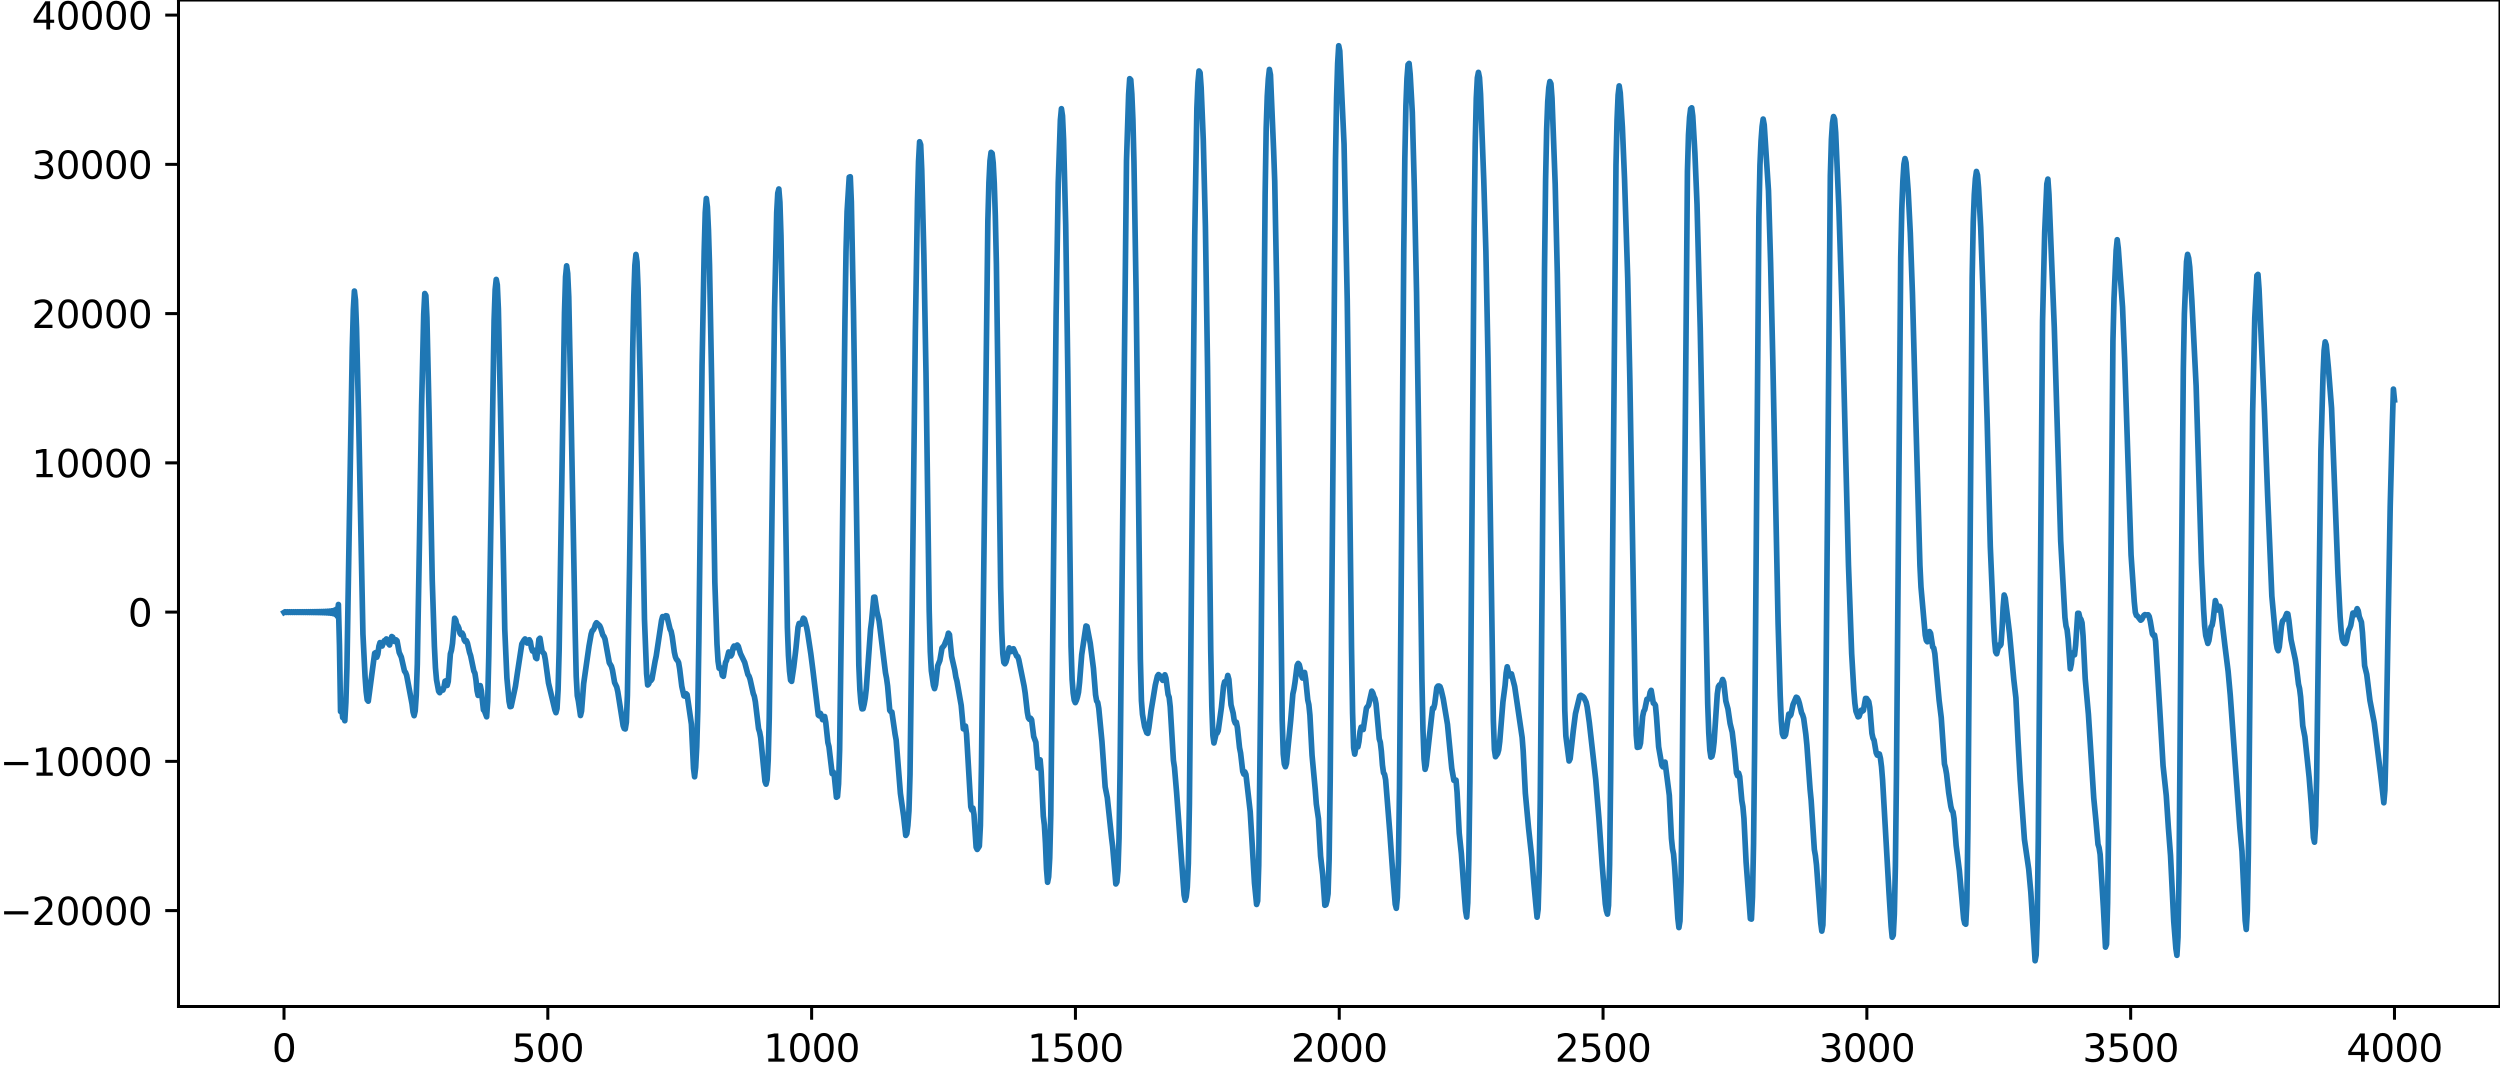 <?xml version="1.0" encoding="utf-8" standalone="no"?>
<!DOCTYPE svg PUBLIC "-//W3C//DTD SVG 1.1//EN"
  "http://www.w3.org/Graphics/SVG/1.1/DTD/svg11.dtd">
<svg xmlns:xlink="http://www.w3.org/1999/xlink" width="660.992pt" height="282.79pt" viewBox="0 0 660.992 282.79" xmlns="http://www.w3.org/2000/svg" version="1.1">
 <defs>
  <style type="text/css">*{stroke-linejoin: round; stroke-linecap: butt}</style>
 </defs>
 <g id="figure_1">
  <g id="patch_1">
   <path d="M -0 282.79 
L 660.992 282.79 
L 660.992 0 
L -0 0 
L -0 282.79 
z
" style="fill: none"/>
  </g>
  <g id="axes_1">
   <g id="patch_2">
    <path d="M 47.192 266.112 
L 660.992 266.112 
L 660.992 0 
L 47.192 0 
L 47.192 266.112 
z
" style="fill: none"/>
   </g>
   <g id="matplotlib.axis_1">
    <g id="xtick_1">
     <g id="line2d_1">
      <defs>
       <path id="mae41ead68c" d="M 0 0 
L 0 3.5 
" style="stroke: #000000; stroke-width: 0.8"/>
      </defs>
      <g>
       <use xlink:href="#mae41ead68c" x="75.092" y="266.112" style="stroke: #000000; stroke-width: 0.8"/>
      </g>
     </g>
     <g id="text_1">
      <!-- 0 -->
      <g transform="translate(71.911 280.71) scale(0.1 -0.1)">
       <defs>
        <path id="DejaVuSans-30" d="M 2034 4250 
Q 1547 4250 1301 3770 
Q 1056 3291 1056 2328 
Q 1056 1369 1301 889 
Q 1547 409 2034 409 
Q 2525 409 2770 889 
Q 3016 1369 3016 2328 
Q 3016 3291 2770 3770 
Q 2525 4250 2034 4250 
z
M 2034 4750 
Q 2819 4750 3233 4129 
Q 3647 3509 3647 2328 
Q 3647 1150 3233 529 
Q 2819 -91 2034 -91 
Q 1250 -91 836 529 
Q 422 1150 422 2328 
Q 422 3509 836 4129 
Q 1250 4750 2034 4750 
z
" transform="scale(0.016)"/>
       </defs>
       <use xlink:href="#DejaVuSans-30"/>
      </g>
     </g>
    </g>
    <g id="xtick_2">
     <g id="line2d_2">
      <g>
       <use xlink:href="#mae41ead68c" x="144.842" y="266.112" style="stroke: #000000; stroke-width: 0.8"/>
      </g>
     </g>
     <g id="text_2">
      <!-- 500 -->
      <g transform="translate(135.298 280.71) scale(0.1 -0.1)">
       <defs>
        <path id="DejaVuSans-35" d="M 691 4666 
L 3169 4666 
L 3169 4134 
L 1269 4134 
L 1269 2991 
Q 1406 3038 1543 3061 
Q 1681 3084 1819 3084 
Q 2600 3084 3056 2656 
Q 3513 2228 3513 1497 
Q 3513 744 3044 326 
Q 2575 -91 1722 -91 
Q 1428 -91 1123 -41 
Q 819 9 494 109 
L 494 744 
Q 775 591 1075 516 
Q 1375 441 1709 441 
Q 2250 441 2565 725 
Q 2881 1009 2881 1497 
Q 2881 1984 2565 2268 
Q 2250 2553 1709 2553 
Q 1456 2553 1204 2497 
Q 953 2441 691 2322 
L 691 4666 
z
" transform="scale(0.016)"/>
       </defs>
       <use xlink:href="#DejaVuSans-35"/>
       <use xlink:href="#DejaVuSans-30" x="63.623"/>
       <use xlink:href="#DejaVuSans-30" x="127.246"/>
      </g>
     </g>
    </g>
    <g id="xtick_3">
     <g id="line2d_3">
      <g>
       <use xlink:href="#mae41ead68c" x="214.592" y="266.112" style="stroke: #000000; stroke-width: 0.8"/>
      </g>
     </g>
     <g id="text_3">
      <!-- 1000 -->
      <g transform="translate(201.867 280.71) scale(0.1 -0.1)">
       <defs>
        <path id="DejaVuSans-31" d="M 794 531 
L 1825 531 
L 1825 4091 
L 703 3866 
L 703 4441 
L 1819 4666 
L 2450 4666 
L 2450 531 
L 3481 531 
L 3481 0 
L 794 0 
L 794 531 
z
" transform="scale(0.016)"/>
       </defs>
       <use xlink:href="#DejaVuSans-31"/>
       <use xlink:href="#DejaVuSans-30" x="63.623"/>
       <use xlink:href="#DejaVuSans-30" x="127.246"/>
       <use xlink:href="#DejaVuSans-30" x="190.869"/>
      </g>
     </g>
    </g>
    <g id="xtick_4">
     <g id="line2d_4">
      <g>
       <use xlink:href="#mae41ead68c" x="284.342" y="266.112" style="stroke: #000000; stroke-width: 0.8"/>
      </g>
     </g>
     <g id="text_4">
      <!-- 1500 -->
      <g transform="translate(271.617 280.71) scale(0.1 -0.1)">
       <use xlink:href="#DejaVuSans-31"/>
       <use xlink:href="#DejaVuSans-35" x="63.623"/>
       <use xlink:href="#DejaVuSans-30" x="127.246"/>
       <use xlink:href="#DejaVuSans-30" x="190.869"/>
      </g>
     </g>
    </g>
    <g id="xtick_5">
     <g id="line2d_5">
      <g>
       <use xlink:href="#mae41ead68c" x="354.092" y="266.112" style="stroke: #000000; stroke-width: 0.8"/>
      </g>
     </g>
     <g id="text_5">
      <!-- 2000 -->
      <g transform="translate(341.367 280.71) scale(0.1 -0.1)">
       <defs>
        <path id="DejaVuSans-32" d="M 1228 531 
L 3431 531 
L 3431 0 
L 469 0 
L 469 531 
Q 828 903 1448 1529 
Q 2069 2156 2228 2338 
Q 2531 2678 2651 2914 
Q 2772 3150 2772 3378 
Q 2772 3750 2511 3984 
Q 2250 4219 1831 4219 
Q 1534 4219 1204 4116 
Q 875 4013 500 3803 
L 500 4441 
Q 881 4594 1212 4672 
Q 1544 4750 1819 4750 
Q 2544 4750 2975 4387 
Q 3406 4025 3406 3419 
Q 3406 3131 3298 2873 
Q 3191 2616 2906 2266 
Q 2828 2175 2409 1742 
Q 1991 1309 1228 531 
z
" transform="scale(0.016)"/>
       </defs>
       <use xlink:href="#DejaVuSans-32"/>
       <use xlink:href="#DejaVuSans-30" x="63.623"/>
       <use xlink:href="#DejaVuSans-30" x="127.246"/>
       <use xlink:href="#DejaVuSans-30" x="190.869"/>
      </g>
     </g>
    </g>
    <g id="xtick_6">
     <g id="line2d_6">
      <g>
       <use xlink:href="#mae41ead68c" x="423.842" y="266.112" style="stroke: #000000; stroke-width: 0.8"/>
      </g>
     </g>
     <g id="text_6">
      <!-- 2500 -->
      <g transform="translate(411.117 280.71) scale(0.1 -0.1)">
       <use xlink:href="#DejaVuSans-32"/>
       <use xlink:href="#DejaVuSans-35" x="63.623"/>
       <use xlink:href="#DejaVuSans-30" x="127.246"/>
       <use xlink:href="#DejaVuSans-30" x="190.869"/>
      </g>
     </g>
    </g>
    <g id="xtick_7">
     <g id="line2d_7">
      <g>
       <use xlink:href="#mae41ead68c" x="493.592" y="266.112" style="stroke: #000000; stroke-width: 0.8"/>
      </g>
     </g>
     <g id="text_7">
      <!-- 3000 -->
      <g transform="translate(480.867 280.71) scale(0.1 -0.1)">
       <defs>
        <path id="DejaVuSans-33" d="M 2597 2516 
Q 3050 2419 3304 2112 
Q 3559 1806 3559 1356 
Q 3559 666 3084 287 
Q 2609 -91 1734 -91 
Q 1441 -91 1130 -33 
Q 819 25 488 141 
L 488 750 
Q 750 597 1062 519 
Q 1375 441 1716 441 
Q 2309 441 2620 675 
Q 2931 909 2931 1356 
Q 2931 1769 2642 2001 
Q 2353 2234 1838 2234 
L 1294 2234 
L 1294 2753 
L 1863 2753 
Q 2328 2753 2575 2939 
Q 2822 3125 2822 3475 
Q 2822 3834 2567 4026 
Q 2313 4219 1838 4219 
Q 1578 4219 1281 4162 
Q 984 4106 628 3988 
L 628 4550 
Q 988 4650 1302 4700 
Q 1616 4750 1894 4750 
Q 2613 4750 3031 4423 
Q 3450 4097 3450 3541 
Q 3450 3153 3228 2886 
Q 3006 2619 2597 2516 
z
" transform="scale(0.016)"/>
       </defs>
       <use xlink:href="#DejaVuSans-33"/>
       <use xlink:href="#DejaVuSans-30" x="63.623"/>
       <use xlink:href="#DejaVuSans-30" x="127.246"/>
       <use xlink:href="#DejaVuSans-30" x="190.869"/>
      </g>
     </g>
    </g>
    <g id="xtick_8">
     <g id="line2d_8">
      <g>
       <use xlink:href="#mae41ead68c" x="563.342" y="266.112" style="stroke: #000000; stroke-width: 0.8"/>
      </g>
     </g>
     <g id="text_8">
      <!-- 3500 -->
      <g transform="translate(550.617 280.71) scale(0.1 -0.1)">
       <use xlink:href="#DejaVuSans-33"/>
       <use xlink:href="#DejaVuSans-35" x="63.623"/>
       <use xlink:href="#DejaVuSans-30" x="127.246"/>
       <use xlink:href="#DejaVuSans-30" x="190.869"/>
      </g>
     </g>
    </g>
    <g id="xtick_9">
     <g id="line2d_9">
      <g>
       <use xlink:href="#mae41ead68c" x="633.092" y="266.112" style="stroke: #000000; stroke-width: 0.8"/>
      </g>
     </g>
     <g id="text_9">
      <!-- 4000 -->
      <g transform="translate(620.367 280.71) scale(0.1 -0.1)">
       <defs>
        <path id="DejaVuSans-34" d="M 2419 4116 
L 825 1625 
L 2419 1625 
L 2419 4116 
z
M 2253 4666 
L 3047 4666 
L 3047 1625 
L 3713 1625 
L 3713 1100 
L 3047 1100 
L 3047 0 
L 2419 0 
L 2419 1100 
L 313 1100 
L 313 1709 
L 2253 4666 
z
" transform="scale(0.016)"/>
       </defs>
       <use xlink:href="#DejaVuSans-34"/>
       <use xlink:href="#DejaVuSans-30" x="63.623"/>
       <use xlink:href="#DejaVuSans-30" x="127.246"/>
       <use xlink:href="#DejaVuSans-30" x="190.869"/>
      </g>
     </g>
    </g>
   </g>
   <g id="matplotlib.axis_2">
    <g id="ytick_1">
     <g id="line2d_10">
      <defs>
       <path id="m25e322052e" d="M 0 0 
L -3.5 0 
" style="stroke: #000000; stroke-width: 0.8"/>
      </defs>
      <g>
       <use xlink:href="#m25e322052e" x="47.192" y="240.76" style="stroke: #000000; stroke-width: 0.8"/>
      </g>
     </g>
     <g id="text_10">
      <!-- −20000 -->
      <g transform="translate(0 244.559) scale(0.1 -0.1)">
       <defs>
        <path id="DejaVuSans-2212" d="M 678 2272 
L 4684 2272 
L 4684 1741 
L 678 1741 
L 678 2272 
z
" transform="scale(0.016)"/>
       </defs>
       <use xlink:href="#DejaVuSans-2212"/>
       <use xlink:href="#DejaVuSans-32" x="83.789"/>
       <use xlink:href="#DejaVuSans-30" x="147.412"/>
       <use xlink:href="#DejaVuSans-30" x="211.035"/>
       <use xlink:href="#DejaVuSans-30" x="274.658"/>
       <use xlink:href="#DejaVuSans-30" x="338.281"/>
      </g>
     </g>
    </g>
    <g id="ytick_2">
     <g id="line2d_11">
      <g>
       <use xlink:href="#m25e322052e" x="47.192" y="201.299" style="stroke: #000000; stroke-width: 0.8"/>
      </g>
     </g>
     <g id="text_11">
      <!-- −10000 -->
      <g transform="translate(0 205.098) scale(0.1 -0.1)">
       <use xlink:href="#DejaVuSans-2212"/>
       <use xlink:href="#DejaVuSans-31" x="83.789"/>
       <use xlink:href="#DejaVuSans-30" x="147.412"/>
       <use xlink:href="#DejaVuSans-30" x="211.035"/>
       <use xlink:href="#DejaVuSans-30" x="274.658"/>
       <use xlink:href="#DejaVuSans-30" x="338.281"/>
      </g>
     </g>
    </g>
    <g id="ytick_3">
     <g id="line2d_12">
      <g>
       <use xlink:href="#m25e322052e" x="47.192" y="161.838" style="stroke: #000000; stroke-width: 0.8"/>
      </g>
     </g>
     <g id="text_12">
      <!-- 0 -->
      <g transform="translate(33.83 165.637) scale(0.1 -0.1)">
       <use xlink:href="#DejaVuSans-30"/>
      </g>
     </g>
    </g>
    <g id="ytick_4">
     <g id="line2d_13">
      <g>
       <use xlink:href="#m25e322052e" x="47.192" y="122.377" style="stroke: #000000; stroke-width: 0.8"/>
      </g>
     </g>
     <g id="text_13">
      <!-- 10000 -->
      <g transform="translate(8.38 126.177) scale(0.1 -0.1)">
       <use xlink:href="#DejaVuSans-31"/>
       <use xlink:href="#DejaVuSans-30" x="63.623"/>
       <use xlink:href="#DejaVuSans-30" x="127.246"/>
       <use xlink:href="#DejaVuSans-30" x="190.869"/>
       <use xlink:href="#DejaVuSans-30" x="254.492"/>
      </g>
     </g>
    </g>
    <g id="ytick_5">
     <g id="line2d_14">
      <g>
       <use xlink:href="#m25e322052e" x="47.192" y="82.917" style="stroke: #000000; stroke-width: 0.8"/>
      </g>
     </g>
     <g id="text_14">
      <!-- 20000 -->
      <g transform="translate(8.38 86.716) scale(0.1 -0.1)">
       <use xlink:href="#DejaVuSans-32"/>
       <use xlink:href="#DejaVuSans-30" x="63.623"/>
       <use xlink:href="#DejaVuSans-30" x="127.246"/>
       <use xlink:href="#DejaVuSans-30" x="190.869"/>
       <use xlink:href="#DejaVuSans-30" x="254.492"/>
      </g>
     </g>
    </g>
    <g id="ytick_6">
     <g id="line2d_15">
      <g>
       <use xlink:href="#m25e322052e" x="47.192" y="43.456" style="stroke: #000000; stroke-width: 0.8"/>
      </g>
     </g>
     <g id="text_15">
      <!-- 30000 -->
      <g transform="translate(8.38 47.255) scale(0.1 -0.1)">
       <use xlink:href="#DejaVuSans-33"/>
       <use xlink:href="#DejaVuSans-30" x="63.623"/>
       <use xlink:href="#DejaVuSans-30" x="127.246"/>
       <use xlink:href="#DejaVuSans-30" x="190.869"/>
       <use xlink:href="#DejaVuSans-30" x="254.492"/>
      </g>
     </g>
    </g>
    <g id="ytick_7">
     <g id="line2d_16">
      <g>
       <use xlink:href="#m25e322052e" x="47.192" y="3.995" style="stroke: #000000; stroke-width: 0.8"/>
      </g>
     </g>
     <g id="text_16">
      <!-- 40000 -->
      <g transform="translate(8.38 7.794) scale(0.1 -0.1)">
       <use xlink:href="#DejaVuSans-34"/>
       <use xlink:href="#DejaVuSans-30" x="63.623"/>
       <use xlink:href="#DejaVuSans-30" x="127.246"/>
       <use xlink:href="#DejaVuSans-30" x="190.869"/>
       <use xlink:href="#DejaVuSans-30" x="254.492"/>
      </g>
     </g>
    </g>
   </g>
   <g id="line2d_17">
    <path d="M 75.092 161.926 
L 75.374 161.751 
L 75.656 161.925 
L 75.938 161.752 
L 76.22 161.924 
L 76.502 161.752 
L 76.784 161.924 
L 77.066 161.752 
L 77.348 161.925 
L 77.63 161.751 
L 77.912 161.925 
L 78.194 161.75 
L 78.476 161.927 
L 78.758 161.749 
L 79.04 161.928 
L 79.322 161.747 
L 79.604 161.931 
L 79.886 161.745 
L 80.167 161.933 
L 80.449 161.742 
L 80.731 161.936 
L 81.013 161.738 
L 81.295 161.94 
L 81.577 161.734 
L 81.859 161.945 
L 82.141 161.729 
L 82.423 161.95 
L 82.705 161.723 
L 82.987 161.957 
L 83.269 161.716 
L 83.551 161.965 
L 83.833 161.707 
L 84.115 161.974 
L 84.397 161.696 
L 84.679 161.986 
L 84.961 161.683 
L 85.243 162.001 
L 85.525 161.666 
L 85.807 162.021 
L 86.089 161.643 
L 86.371 162.047 
L 86.653 161.612 
L 86.935 162.084 
L 87.216 161.568 
L 87.498 162.14 
L 87.78 161.497 
L 88.062 162.232 
L 88.344 161.371 
L 88.626 162.415 
L 88.908 161.082 
L 89.19 162.939 
L 89.472 159.827 
L 89.754 170.754 
L 90.036 188.123 
L 90.318 186.736 
L 90.6 189.717 
L 90.882 189.65 
L 91.164 190.56 
L 91.446 185.724 
L 91.728 176.526 
L 92.574 125.375 
L 93.138 92.189 
L 93.42 81.829 
L 93.702 76.955 
L 93.984 79.312 
L 94.266 86.802 
L 94.829 110.741 
L 95.957 167.63 
L 96.521 178.914 
L 96.803 182.796 
L 97.085 185.037 
L 97.367 185.394 
L 99.059 172.714 
L 99.341 172.532 
L 99.623 173.761 
L 99.905 172.953 
L 100.187 170.841 
L 100.469 169.904 
L 100.751 170.72 
L 101.033 170.805 
L 101.596 169.404 
L 101.878 169.26 
L 102.16 168.931 
L 102.442 169.267 
L 102.724 170.155 
L 103.006 170.531 
L 103.57 168.299 
L 103.852 168.499 
L 104.134 169.525 
L 104.416 169.622 
L 104.698 169.166 
L 104.98 169.421 
L 105.544 172.505 
L 106.108 173.741 
L 106.954 177.476 
L 107.236 177.798 
L 107.518 178.562 
L 108.927 186.066 
L 109.209 188.254 
L 109.491 189.225 
L 109.773 187.983 
L 110.055 183.817 
L 110.337 175.572 
L 110.901 143.386 
L 111.465 107.386 
L 112.029 83.095 
L 112.311 77.607 
L 112.593 78.118 
L 112.875 83.947 
L 113.439 108.947 
L 114.285 153.416 
L 114.849 170.789 
L 115.131 176.549 
L 115.413 179.744 
L 115.976 182.77 
L 116.258 183.144 
L 116.54 182.515 
L 116.822 182.179 
L 117.104 182.462 
L 117.386 181.699 
L 117.668 180.098 
L 117.95 179.98 
L 118.232 181.224 
L 118.514 180.191 
L 119.078 172.89 
L 119.36 171.93 
L 119.642 170.112 
L 120.206 163.464 
L 120.488 163.922 
L 120.77 165.144 
L 121.052 165.469 
L 121.334 166.116 
L 121.616 167.448 
L 121.898 167.809 
L 122.18 167.367 
L 122.462 167.874 
L 122.744 169.212 
L 123.025 169.628 
L 123.307 169.393 
L 123.589 170.041 
L 124.153 172.516 
L 124.435 173.343 
L 125.281 177.414 
L 125.563 177.986 
L 125.845 179.814 
L 126.127 182.59 
L 126.409 183.865 
L 126.973 181.271 
L 127.255 182.599 
L 127.819 187.693 
L 128.101 188.011 
L 128.665 189.522 
L 128.947 185.408 
L 129.229 173.508 
L 130.638 84.682 
L 130.92 76.568 
L 131.202 73.877 
L 131.484 75.314 
L 131.766 81.613 
L 132.33 108.13 
L 133.458 166.401 
L 134.022 179.234 
L 134.586 185.424 
L 134.868 186.838 
L 135.15 186.773 
L 136.278 181.474 
L 136.842 177.643 
L 137.969 170.257 
L 138.533 169.275 
L 138.815 168.933 
L 139.097 169.313 
L 139.379 170.026 
L 139.661 169.834 
L 139.943 169.151 
L 140.225 169.689 
L 140.507 171.322 
L 140.789 172.135 
L 141.071 171.881 
L 141.353 172.383 
L 141.635 173.921 
L 141.917 174.144 
L 142.481 169.044 
L 142.763 168.743 
L 143.327 172.234 
L 143.891 172.884 
L 144.173 174.343 
L 145.018 180.591 
L 146.71 187.71 
L 146.992 188.43 
L 147.274 187.329 
L 147.556 182.408 
L 147.838 171.859 
L 148.402 136.229 
L 149.248 82.714 
L 149.53 73.202 
L 149.812 70.285 
L 150.094 72.289 
L 150.376 78.484 
L 150.94 106.505 
L 152.067 166.801 
L 152.349 178.823 
L 152.631 183.928 
L 152.913 185.294 
L 153.477 189.182 
L 153.759 188.009 
L 154.323 180.726 
L 155.733 170.818 
L 156.297 167.642 
L 156.579 166.782 
L 156.861 166.548 
L 157.143 166.017 
L 157.425 165.102 
L 157.707 164.651 
L 158.553 165.448 
L 158.834 166.074 
L 159.398 167.937 
L 159.68 168.279 
L 159.962 168.983 
L 161.09 175.221 
L 161.654 176.173 
L 161.936 177.195 
L 162.5 180.467 
L 163.064 181.653 
L 163.346 182.906 
L 164.756 191.869 
L 165.038 192.619 
L 165.32 192.738 
L 165.602 190.968 
L 165.883 183.823 
L 166.447 150.312 
L 167.293 92.332 
L 167.575 78.344 
L 167.857 70.136 
L 168.139 67.274 
L 168.421 69.273 
L 168.703 76.277 
L 169.267 100.729 
L 170.395 163.739 
L 170.959 178.121 
L 171.241 181.108 
L 171.523 180.828 
L 171.805 179.875 
L 172.087 179.943 
L 172.369 179.569 
L 173.214 174.782 
L 173.496 173.48 
L 174.906 164.044 
L 175.188 163.029 
L 175.752 163.137 
L 176.034 162.794 
L 176.316 162.84 
L 177.162 166.358 
L 177.444 166.915 
L 177.726 168.305 
L 178.29 172.417 
L 178.572 173.674 
L 178.854 174.344 
L 179.136 174.604 
L 179.418 175.186 
L 179.7 176.852 
L 180.263 181.453 
L 180.827 183.984 
L 181.109 184.073 
L 181.391 183.406 
L 181.673 183.673 
L 182.801 191.462 
L 183.365 203.129 
L 183.647 205.378 
L 183.929 202.85 
L 184.211 197.482 
L 184.493 187.848 
L 184.775 169.565 
L 185.621 96.591 
L 186.185 66.444 
L 186.467 56.167 
L 186.749 52.479 
L 187.031 54.716 
L 187.313 60.752 
L 187.594 70.126 
L 188.158 100.606 
L 189.004 154.009 
L 189.568 170.301 
L 189.85 174.813 
L 190.132 176.68 
L 190.414 176.495 
L 190.696 176.977 
L 190.978 178.585 
L 191.26 178.815 
L 191.824 175.171 
L 192.106 174.584 
L 192.67 172.379 
L 192.952 172.515 
L 193.234 173.446 
L 193.516 172.962 
L 193.798 171.351 
L 194.08 170.81 
L 194.362 171.26 
L 194.643 171.118 
L 194.925 170.538 
L 195.207 170.881 
L 195.771 172.791 
L 196.899 175.145 
L 197.745 178.356 
L 198.027 178.754 
L 198.309 179.566 
L 199.155 183.371 
L 199.437 184.096 
L 199.719 185.577 
L 200.565 192.677 
L 200.847 193.556 
L 201.129 195.07 
L 202.256 206.602 
L 202.538 207.33 
L 202.82 206.109 
L 203.102 201.098 
L 203.384 189.882 
L 203.948 148.979 
L 204.794 81.372 
L 205.358 56.193 
L 205.64 51.063 
L 205.922 49.967 
L 206.204 53.464 
L 206.486 62.321 
L 207.05 92.746 
L 208.178 165.887 
L 208.46 173.253 
L 208.742 177.444 
L 209.023 179.838 
L 209.305 180.15 
L 209.869 176.353 
L 210.433 171.561 
L 210.997 165.866 
L 211.279 164.838 
L 211.561 165.041 
L 211.843 165.047 
L 212.407 163.451 
L 212.689 163.71 
L 213.253 165.792 
L 213.535 167.252 
L 214.381 172.891 
L 214.945 177.329 
L 216.354 189.062 
L 216.636 189.281 
L 216.918 188.617 
L 217.2 189.214 
L 217.482 190.284 
L 217.764 190.051 
L 218.046 189.446 
L 218.328 190.998 
L 218.892 196.325 
L 219.174 197.411 
L 220.02 204.546 
L 220.302 204.111 
L 220.584 205.127 
L 221.148 210.795 
L 221.43 210.599 
L 221.712 207.263 
L 221.994 198.248 
L 222.558 156.945 
L 223.403 84.336 
L 223.685 66.467 
L 223.967 55.93 
L 224.531 46.841 
L 224.813 46.734 
L 225.095 53.422 
L 225.659 82.321 
L 227.069 175.863 
L 227.351 182.405 
L 227.633 185.829 
L 227.915 187.425 
L 228.197 187.385 
L 228.479 186.223 
L 228.761 184.577 
L 229.043 182.103 
L 230.171 166.41 
L 230.452 164.175 
L 231.016 157.906 
L 231.298 157.873 
L 231.862 161.759 
L 232.426 164.119 
L 234.118 177.881 
L 234.4 179.334 
L 234.682 181.394 
L 235.246 187.816 
L 235.528 188.181 
L 235.81 188.262 
L 236.656 194.119 
L 236.938 195.651 
L 238.065 209.774 
L 238.629 213.761 
L 238.911 215.686 
L 239.475 220.88 
L 239.757 220.429 
L 240.039 218.249 
L 240.321 214.392 
L 240.603 204.785 
L 241.167 161.173 
L 242.013 87.739 
L 242.577 53.147 
L 242.859 42.666 
L 243.141 37.476 
L 243.423 38.272 
L 243.705 44.892 
L 244.269 67.488 
L 244.832 98.846 
L 245.678 161.471 
L 245.96 172.308 
L 246.242 177.356 
L 246.806 181.214 
L 247.088 182.074 
L 247.37 180.988 
L 247.934 176.028 
L 248.498 174.623 
L 249.062 171.33 
L 249.626 170.665 
L 250.472 168.573 
L 250.754 167.413 
L 251.036 167.799 
L 251.6 173.523 
L 252.445 177.239 
L 252.727 179.022 
L 253.009 180.079 
L 254.137 186.49 
L 254.701 192.695 
L 254.983 192.775 
L 255.265 191.972 
L 255.547 194.097 
L 256.675 213.31 
L 256.957 214.177 
L 257.239 213.654 
L 257.521 215.384 
L 258.085 224 
L 258.367 224.588 
L 258.93 223.729 
L 259.212 218.306 
L 259.494 202.427 
L 261.186 58.409 
L 261.468 48.236 
L 261.75 42.515 
L 262.032 40.288 
L 262.314 40.55 
L 262.596 43.037 
L 262.878 48.405 
L 263.16 57.056 
L 263.442 69.868 
L 264.006 112.104 
L 264.57 155.177 
L 264.852 166.799 
L 265.134 172.797 
L 265.416 175.145 
L 265.698 175.5 
L 265.98 175.021 
L 266.261 173.978 
L 266.825 171.296 
L 267.107 171.656 
L 267.389 172.262 
L 267.953 171.528 
L 268.799 173.456 
L 269.081 173.589 
L 269.363 174.43 
L 270.773 181.42 
L 271.055 183.276 
L 271.619 188.295 
L 271.901 189.813 
L 272.183 190.187 
L 272.465 189.891 
L 272.747 190.271 
L 273.31 194.754 
L 273.874 196.261 
L 274.438 203.048 
L 274.72 202.582 
L 275.002 200.892 
L 275.284 204.066 
L 275.848 215.793 
L 276.13 218.125 
L 276.412 222.951 
L 276.694 229.776 
L 276.976 233.269 
L 277.258 231.821 
L 277.54 226.854 
L 277.822 215.478 
L 278.386 165.008 
L 279.232 83.256 
L 279.796 48.36 
L 280.359 31.719 
L 280.641 28.74 
L 280.923 30.633 
L 281.205 36.869 
L 281.769 59.418 
L 282.333 98.665 
L 283.179 170.866 
L 283.461 179.608 
L 283.743 183.229 
L 284.025 185.135 
L 284.307 185.771 
L 284.589 185.185 
L 284.871 184.308 
L 285.153 183.031 
L 285.435 180.375 
L 285.999 173.098 
L 287.127 165.51 
L 287.409 165.642 
L 288.254 170.077 
L 289.1 176.706 
L 289.664 183.7 
L 289.946 185.346 
L 290.228 185.706 
L 290.51 187.288 
L 291.356 196.085 
L 292.202 208.048 
L 292.766 210.891 
L 293.33 216.18 
L 293.894 221.505 
L 294.176 223.759 
L 295.021 233.715 
L 295.303 233.221 
L 295.585 230.212 
L 295.867 221.616 
L 296.149 203.202 
L 297.841 42.565 
L 298.405 24.964 
L 298.687 20.803 
L 298.969 21.102 
L 299.251 24.836 
L 299.533 31.544 
L 299.815 42.849 
L 300.379 76.979 
L 300.943 123.533 
L 301.507 174.199 
L 301.788 185.247 
L 302.07 188.866 
L 302.634 192.119 
L 303.198 193.736 
L 303.48 193.903 
L 303.762 192.386 
L 304.326 188.029 
L 304.89 184.62 
L 305.454 181.14 
L 306.018 178.748 
L 306.3 178.356 
L 306.582 178.59 
L 307.428 179.882 
L 307.992 178.414 
L 308.274 179.312 
L 308.838 183.609 
L 309.119 184.352 
L 309.401 186.835 
L 310.247 201.036 
L 310.529 202.914 
L 311.093 209.6 
L 313.067 236.609 
L 313.349 238.022 
L 313.631 237.103 
L 313.913 234.578 
L 314.195 228.285 
L 314.477 212.556 
L 315.041 152.392 
L 315.887 62.299 
L 316.45 28.592 
L 316.732 21.871 
L 317.014 18.771 
L 317.296 19.19 
L 317.578 23.141 
L 318.142 36.982 
L 318.706 59.859 
L 319.27 97.093 
L 320.116 172.065 
L 320.398 186.761 
L 320.68 194.428 
L 320.962 196.439 
L 321.526 194.021 
L 321.808 193.83 
L 322.09 193.221 
L 322.936 187.067 
L 323.499 181.431 
L 323.781 180.268 
L 324.063 180.586 
L 324.345 179.973 
L 324.627 178.585 
L 324.909 179.638 
L 325.473 186.352 
L 326.037 188.528 
L 326.319 190.468 
L 326.601 191.199 
L 326.883 190.948 
L 327.165 192.381 
L 327.729 197.693 
L 328.011 199.114 
L 328.575 203.964 
L 328.857 204.679 
L 329.139 204.084 
L 329.421 204.755 
L 330.548 214.587 
L 331.112 223.888 
L 331.676 233.454 
L 332.24 239.137 
L 332.522 238.202 
L 332.804 228.75 
L 333.368 179.932 
L 334.496 51.398 
L 334.778 33.892 
L 335.06 25.42 
L 335.342 20.857 
L 335.624 18.357 
L 335.906 19.789 
L 336.752 39.999 
L 337.034 47.999 
L 337.597 77.907 
L 338.161 119.053 
L 339.007 190.4 
L 339.289 199.343 
L 339.571 201.995 
L 339.853 202.728 
L 340.135 201.852 
L 341.263 190.376 
L 341.827 183.481 
L 342.109 182.232 
L 342.391 180.424 
L 342.955 175.921 
L 343.237 175.404 
L 343.519 175.743 
L 343.801 176.886 
L 344.083 178.597 
L 344.365 179.277 
L 344.928 177.793 
L 345.21 179.527 
L 345.774 185.082 
L 346.056 186.326 
L 346.338 189.108 
L 346.902 199.697 
L 347.748 208.824 
L 348.03 212.558 
L 348.594 216.468 
L 349.158 226.344 
L 349.722 231.28 
L 350.286 239.351 
L 350.568 239.206 
L 350.85 238.16 
L 351.132 236.295 
L 351.414 227.299 
L 351.696 206.649 
L 352.259 143.333 
L 353.105 42.2 
L 353.387 25.933 
L 353.669 16.725 
L 353.951 12.096 
L 354.233 13.492 
L 355.361 38.048 
L 356.207 79.374 
L 356.771 123.317 
L 357.335 171.245 
L 357.617 188.459 
L 357.899 197.729 
L 358.181 199.392 
L 358.463 197.804 
L 358.745 197.287 
L 359.026 197.473 
L 359.308 196.057 
L 359.59 193.428 
L 359.872 192.263 
L 360.154 192.84 
L 360.436 192.883 
L 361.282 187.191 
L 361.846 186.471 
L 362.692 182.739 
L 362.974 183.217 
L 363.256 184.165 
L 363.538 184.712 
L 363.82 186.081 
L 364.666 195.349 
L 364.948 196.259 
L 365.23 198.653 
L 365.512 202.277 
L 365.794 204.332 
L 366.076 204.754 
L 366.357 206.185 
L 367.485 220.348 
L 368.331 232.119 
L 368.895 239.086 
L 369.177 240.156 
L 369.459 237.252 
L 369.741 227.733 
L 370.023 208.404 
L 370.587 140.191 
L 371.151 66.196 
L 371.433 41.861 
L 371.715 27.983 
L 371.997 20.735 
L 372.279 17.086 
L 372.561 16.772 
L 372.843 19.621 
L 373.406 29.681 
L 373.97 50.532 
L 374.534 77.427 
L 375.098 115.722 
L 375.944 179.41 
L 376.226 192.883 
L 376.508 200.631 
L 376.79 203.409 
L 377.072 202.383 
L 378.764 187.23 
L 379.046 187.321 
L 379.328 186.161 
L 379.892 181.781 
L 380.174 181.401 
L 380.456 181.369 
L 380.737 181.547 
L 381.019 182.341 
L 381.583 184.745 
L 382.711 191.518 
L 383.839 203.153 
L 384.403 206.321 
L 384.967 206.261 
L 385.249 209.507 
L 385.813 220.295 
L 386.377 225.662 
L 387.223 237.417 
L 387.505 240.858 
L 387.786 242.473 
L 388.068 238.692 
L 388.35 227.225 
L 388.632 206.785 
L 389.196 135.505 
L 389.76 60.202 
L 390.042 38.017 
L 390.324 25.989 
L 390.606 20.581 
L 390.888 19.135 
L 391.17 20.531 
L 391.452 24.881 
L 392.298 47.493 
L 392.862 66.365 
L 393.426 94.793 
L 394.835 190.387 
L 395.117 198.181 
L 395.399 200.078 
L 395.963 199.249 
L 396.245 198.291 
L 396.527 196.061 
L 397.373 185.562 
L 397.937 181.234 
L 398.219 177.942 
L 398.501 176.295 
L 399.065 178.704 
L 399.629 178.176 
L 400.475 181.502 
L 402.448 194.99 
L 402.73 198.611 
L 403.294 209.695 
L 404.14 218.875 
L 404.986 226.664 
L 405.55 233.506 
L 406.114 239.647 
L 406.396 242.504 
L 406.678 240.405 
L 406.96 230.256 
L 407.242 211.373 
L 407.806 145.525 
L 408.37 70.693 
L 408.652 47.505 
L 408.934 34.156 
L 409.215 26.89 
L 409.497 23.178 
L 409.779 21.558 
L 410.061 22.136 
L 410.343 25.927 
L 411.189 48.741 
L 411.753 72.428 
L 413.727 187.876 
L 414.009 194.61 
L 414.855 201.204 
L 415.137 200.619 
L 415.983 193.1 
L 416.546 188.694 
L 417.674 184.035 
L 417.956 183.824 
L 418.52 184.165 
L 418.802 184.46 
L 419.366 185.656 
L 419.648 186.929 
L 420.212 191.043 
L 421.904 206.092 
L 422.75 216.427 
L 423.595 228.488 
L 424.441 238.984 
L 424.723 240.791 
L 425.005 241.688 
L 425.287 239.402 
L 425.569 228.593 
L 425.851 205.804 
L 427.261 43.6 
L 427.543 31.682 
L 427.825 25.091 
L 428.107 22.708 
L 428.389 24.569 
L 428.953 33.657 
L 429.517 47.193 
L 430.363 73.566 
L 430.926 100.337 
L 432.336 184.566 
L 432.618 194.392 
L 432.9 197.612 
L 433.464 197.478 
L 433.746 196.463 
L 434.31 189.434 
L 434.592 188.084 
L 434.874 187.606 
L 435.438 184.876 
L 435.72 184.898 
L 436.002 184.594 
L 436.284 183.065 
L 436.566 182.524 
L 437.13 185.904 
L 437.412 186.047 
L 437.694 186.506 
L 437.975 189.565 
L 438.539 197.475 
L 439.385 202.346 
L 439.667 202.755 
L 439.949 201.63 
L 440.231 201.498 
L 441.359 210.283 
L 441.923 221.669 
L 442.205 224.399 
L 442.487 225.836 
L 442.769 229.147 
L 443.615 242.814 
L 443.897 245.248 
L 444.179 243.504 
L 444.461 233.066 
L 444.743 210.426 
L 446.152 45.297 
L 446.434 35.62 
L 446.716 31.028 
L 446.998 28.786 
L 447.28 28.506 
L 447.562 30.69 
L 448.126 40.448 
L 448.69 54.079 
L 449.536 86.836 
L 450.664 145.041 
L 451.51 186.11 
L 451.792 193.785 
L 452.073 198.307 
L 452.355 200.184 
L 452.637 199.987 
L 452.919 198.68 
L 453.201 196.164 
L 454.047 183.496 
L 454.329 181.553 
L 454.611 181.11 
L 454.893 181.073 
L 455.175 180.5 
L 455.457 179.65 
L 455.739 180.346 
L 456.303 185.356 
L 456.867 187.446 
L 457.431 191.285 
L 457.995 193.603 
L 458.559 198.43 
L 459.123 204.364 
L 459.404 205.099 
L 459.686 204.399 
L 459.968 205.342 
L 460.532 211.661 
L 460.814 213.283 
L 461.096 216.425 
L 461.66 227.919 
L 462.788 242.905 
L 463.07 243.016 
L 463.352 237.13 
L 463.634 223.1 
L 463.916 198.117 
L 465.044 57.248 
L 465.326 43.622 
L 465.608 37.282 
L 465.89 33.449 
L 466.172 31.481 
L 466.453 33.003 
L 467.581 50.432 
L 468.145 69.586 
L 468.709 94.492 
L 470.119 164.675 
L 470.683 183.904 
L 470.965 190.523 
L 471.247 193.957 
L 471.529 194.717 
L 471.811 194.692 
L 472.093 194.264 
L 472.939 188.806 
L 473.221 189.362 
L 473.502 188.988 
L 474.066 186.304 
L 474.912 184.344 
L 475.194 184.488 
L 475.476 185.058 
L 475.758 185.962 
L 476.322 188.451 
L 476.604 189.01 
L 476.886 189.941 
L 477.45 194.136 
L 477.732 196.967 
L 478.578 208.677 
L 478.86 211.579 
L 479.706 224.625 
L 479.988 226.219 
L 480.27 228.669 
L 481.397 244.057 
L 481.679 246.183 
L 481.961 244.576 
L 482.243 234.67 
L 482.525 212.124 
L 483.935 46.449 
L 484.217 36.853 
L 484.499 32.543 
L 484.781 30.815 
L 485.063 31.512 
L 485.345 35.071 
L 486.191 54.84 
L 487.037 81.646 
L 487.882 116.033 
L 488.728 149.368 
L 489.574 172.809 
L 490.138 182.435 
L 490.42 185.926 
L 490.702 188.036 
L 491.266 189.536 
L 491.548 189.407 
L 492.112 187.771 
L 492.394 188.044 
L 492.676 187.835 
L 493.24 184.664 
L 493.522 184.679 
L 494.086 185.505 
L 494.368 187.076 
L 494.932 193.894 
L 495.213 195.179 
L 495.495 195.71 
L 496.059 199.037 
L 496.341 199.661 
L 496.623 199.278 
L 496.905 199.368 
L 497.187 200.523 
L 497.469 202.752 
L 497.751 206.258 
L 499.443 236.002 
L 500.007 244.915 
L 500.289 247.804 
L 500.571 247.262 
L 500.853 241.762 
L 501.135 229.033 
L 501.417 205.233 
L 502.544 68.13 
L 502.826 55.414 
L 503.108 47.89 
L 503.39 43.41 
L 503.672 41.924 
L 503.954 43.004 
L 504.518 50.494 
L 505.082 61.7 
L 505.646 77.692 
L 506.492 109.237 
L 507.62 149.444 
L 507.902 155.223 
L 509.03 167.92 
L 509.311 169.33 
L 509.593 169.681 
L 509.875 168.567 
L 510.157 166.981 
L 510.439 167.433 
L 511.003 171.082 
L 511.285 171.353 
L 511.567 172.837 
L 512.695 185.142 
L 513.259 189.738 
L 514.105 201.991 
L 514.387 203.063 
L 514.669 204.676 
L 515.233 209.623 
L 515.797 213.228 
L 516.079 214.288 
L 516.361 214.646 
L 516.642 216.457 
L 517.206 223.57 
L 518.052 230.211 
L 519.18 242.907 
L 519.462 244.132 
L 519.744 244.364 
L 520.026 238.744 
L 520.308 219.184 
L 521.436 73.421 
L 521.718 58.692 
L 522 51.391 
L 522.282 47.281 
L 522.564 45.329 
L 522.846 46.297 
L 523.128 49.691 
L 523.691 60.12 
L 524.537 83.385 
L 525.383 110.823 
L 526.229 144.51 
L 527.075 164.339 
L 527.357 169.443 
L 527.639 172.367 
L 527.921 172.856 
L 528.485 170.553 
L 528.767 170.813 
L 529.049 170.384 
L 529.331 166.476 
L 529.613 160.64 
L 529.895 157.317 
L 530.177 158.133 
L 531.304 167.411 
L 532.432 179.597 
L 532.996 184.499 
L 533.56 195.852 
L 534.124 206.11 
L 535.252 221.94 
L 536.38 229.759 
L 536.944 235.943 
L 538.071 254.016 
L 538.353 252.491 
L 538.635 243.25 
L 538.917 221.749 
L 540.045 84.888 
L 540.609 61.376 
L 541.173 48.626 
L 541.455 47.354 
L 541.737 51.39 
L 543.147 86.572 
L 544.839 143.005 
L 545.966 163.298 
L 546.248 165.531 
L 546.53 166.492 
L 546.812 169.046 
L 547.376 176.843 
L 547.658 175.512 
L 547.94 172.75 
L 548.222 172.531 
L 548.504 173.134 
L 548.786 170.631 
L 549.35 162.147 
L 549.632 162.157 
L 549.914 163.349 
L 550.196 163.745 
L 550.478 164.667 
L 550.76 168.186 
L 551.324 179.435 
L 552.169 188.856 
L 553.579 210.983 
L 554.143 216.795 
L 554.707 223.237 
L 554.989 224.141 
L 555.271 225.905 
L 556.117 239.749 
L 556.681 250.424 
L 556.963 249.664 
L 557.245 238.781 
L 557.527 217.059 
L 558.655 90.105 
L 558.937 78.947 
L 559.5 66.21 
L 559.782 63.382 
L 560.064 65.619 
L 561.192 81.183 
L 561.756 95.114 
L 563.448 146.762 
L 564.294 159.121 
L 564.576 161.894 
L 564.858 162.726 
L 565.14 162.878 
L 565.986 163.984 
L 566.268 163.779 
L 566.831 162.693 
L 567.113 162.506 
L 567.395 162.592 
L 567.959 162.548 
L 568.241 162.993 
L 568.523 164.228 
L 569.087 167.601 
L 569.369 168.024 
L 569.651 167.907 
L 569.933 169.542 
L 571.061 188.059 
L 571.625 197.622 
L 571.907 202.438 
L 572.753 210.343 
L 573.317 218.917 
L 573.88 226.212 
L 574.726 243.543 
L 575.29 250.751 
L 575.572 252.583 
L 575.854 247.82 
L 576.136 230.585 
L 576.7 160.066 
L 577.264 97.561 
L 577.546 82.952 
L 578.11 69.193 
L 578.392 67.255 
L 578.674 68.246 
L 578.956 70.61 
L 579.52 79.553 
L 580.648 102.013 
L 581.493 130.055 
L 582.057 149.057 
L 582.621 161.098 
L 582.903 165.539 
L 583.185 168.033 
L 583.749 170.125 
L 584.031 169.37 
L 584.595 165.714 
L 584.877 165.357 
L 585.159 163.799 
L 585.723 158.793 
L 586.005 159.781 
L 586.287 161.284 
L 586.569 161.128 
L 586.851 160.307 
L 587.133 161.201 
L 588.26 170.696 
L 589.106 177.481 
L 589.67 183.756 
L 592.208 218.834 
L 592.772 225.094 
L 593.336 237.262 
L 593.618 243.387 
L 593.9 245.741 
L 594.182 240.805 
L 594.464 225.433 
L 595.028 165.599 
L 595.591 109.089 
L 596.155 84.022 
L 596.719 72.828 
L 597.001 72.55 
L 597.283 76.416 
L 598.693 108.178 
L 599.539 130.619 
L 600.103 144.006 
L 600.667 157.602 
L 601.795 169.855 
L 602.077 171.433 
L 602.358 172.046 
L 602.64 171.037 
L 603.204 165.573 
L 603.486 164.229 
L 604.05 163.606 
L 604.614 162.215 
L 604.896 162.318 
L 605.178 164.092 
L 605.742 169.121 
L 606.87 174.356 
L 607.152 176.186 
L 607.716 180.871 
L 607.998 182.047 
L 608.28 184.3 
L 608.844 191.885 
L 609.407 194.795 
L 610.535 205.603 
L 611.099 212.727 
L 611.663 221.433 
L 611.945 222.668 
L 612.227 218.335 
L 612.509 206.037 
L 613.637 119.2 
L 614.201 99.203 
L 614.483 92.691 
L 614.765 90.385 
L 615.047 91.215 
L 615.611 97.155 
L 616.457 107.909 
L 618.148 151.826 
L 618.712 162.982 
L 618.994 166.757 
L 619.276 168.904 
L 619.558 169.7 
L 619.84 170.071 
L 620.122 170.166 
L 620.404 169.435 
L 620.968 166.574 
L 621.25 166.092 
L 621.532 165.344 
L 622.096 162.093 
L 622.378 162.088 
L 622.66 162.521 
L 623.224 160.928 
L 623.506 161.481 
L 623.787 163.04 
L 624.351 164.476 
L 624.633 167.292 
L 625.197 176.017 
L 625.761 178.33 
L 626.607 185.209 
L 627.735 191.09 
L 629.427 204.756 
L 630.273 212.253 
L 630.555 208.962 
L 630.837 197.921 
L 631.964 133.904 
L 632.528 112.099 
L 632.81 102.877 
L 633.092 105.745 
L 633.092 105.745 
" clip-path="url(#pf6eedaa0dc)" style="fill: none; stroke: #1f77b4; stroke-width: 1.5; stroke-linecap: square"/>
   </g>
   <g id="patch_3">
    <path d="M 47.192 266.112 
L 47.192 0 
" style="fill: none; stroke: #000000; stroke-width: 0.8; stroke-linejoin: miter; stroke-linecap: square"/>
   </g>
   <g id="patch_4">
    <path d="M 660.992 266.112 
L 660.992 0 
" style="fill: none; stroke: #000000; stroke-width: 0.8; stroke-linejoin: miter; stroke-linecap: square"/>
   </g>
   <g id="patch_5">
    <path d="M 47.192 266.112 
L 660.992 266.112 
" style="fill: none; stroke: #000000; stroke-width: 0.8; stroke-linejoin: miter; stroke-linecap: square"/>
   </g>
   <g id="patch_6">
    <path d="M 47.192 0 
L 660.992 0 
" style="fill: none; stroke: #000000; stroke-width: 0.8; stroke-linejoin: miter; stroke-linecap: square"/>
   </g>
  </g>
 </g>
 <defs>
  <clipPath id="pf6eedaa0dc">
   <rect x="47.192" y="0" width="613.8" height="266.112"/>
  </clipPath>
 </defs>
</svg>
